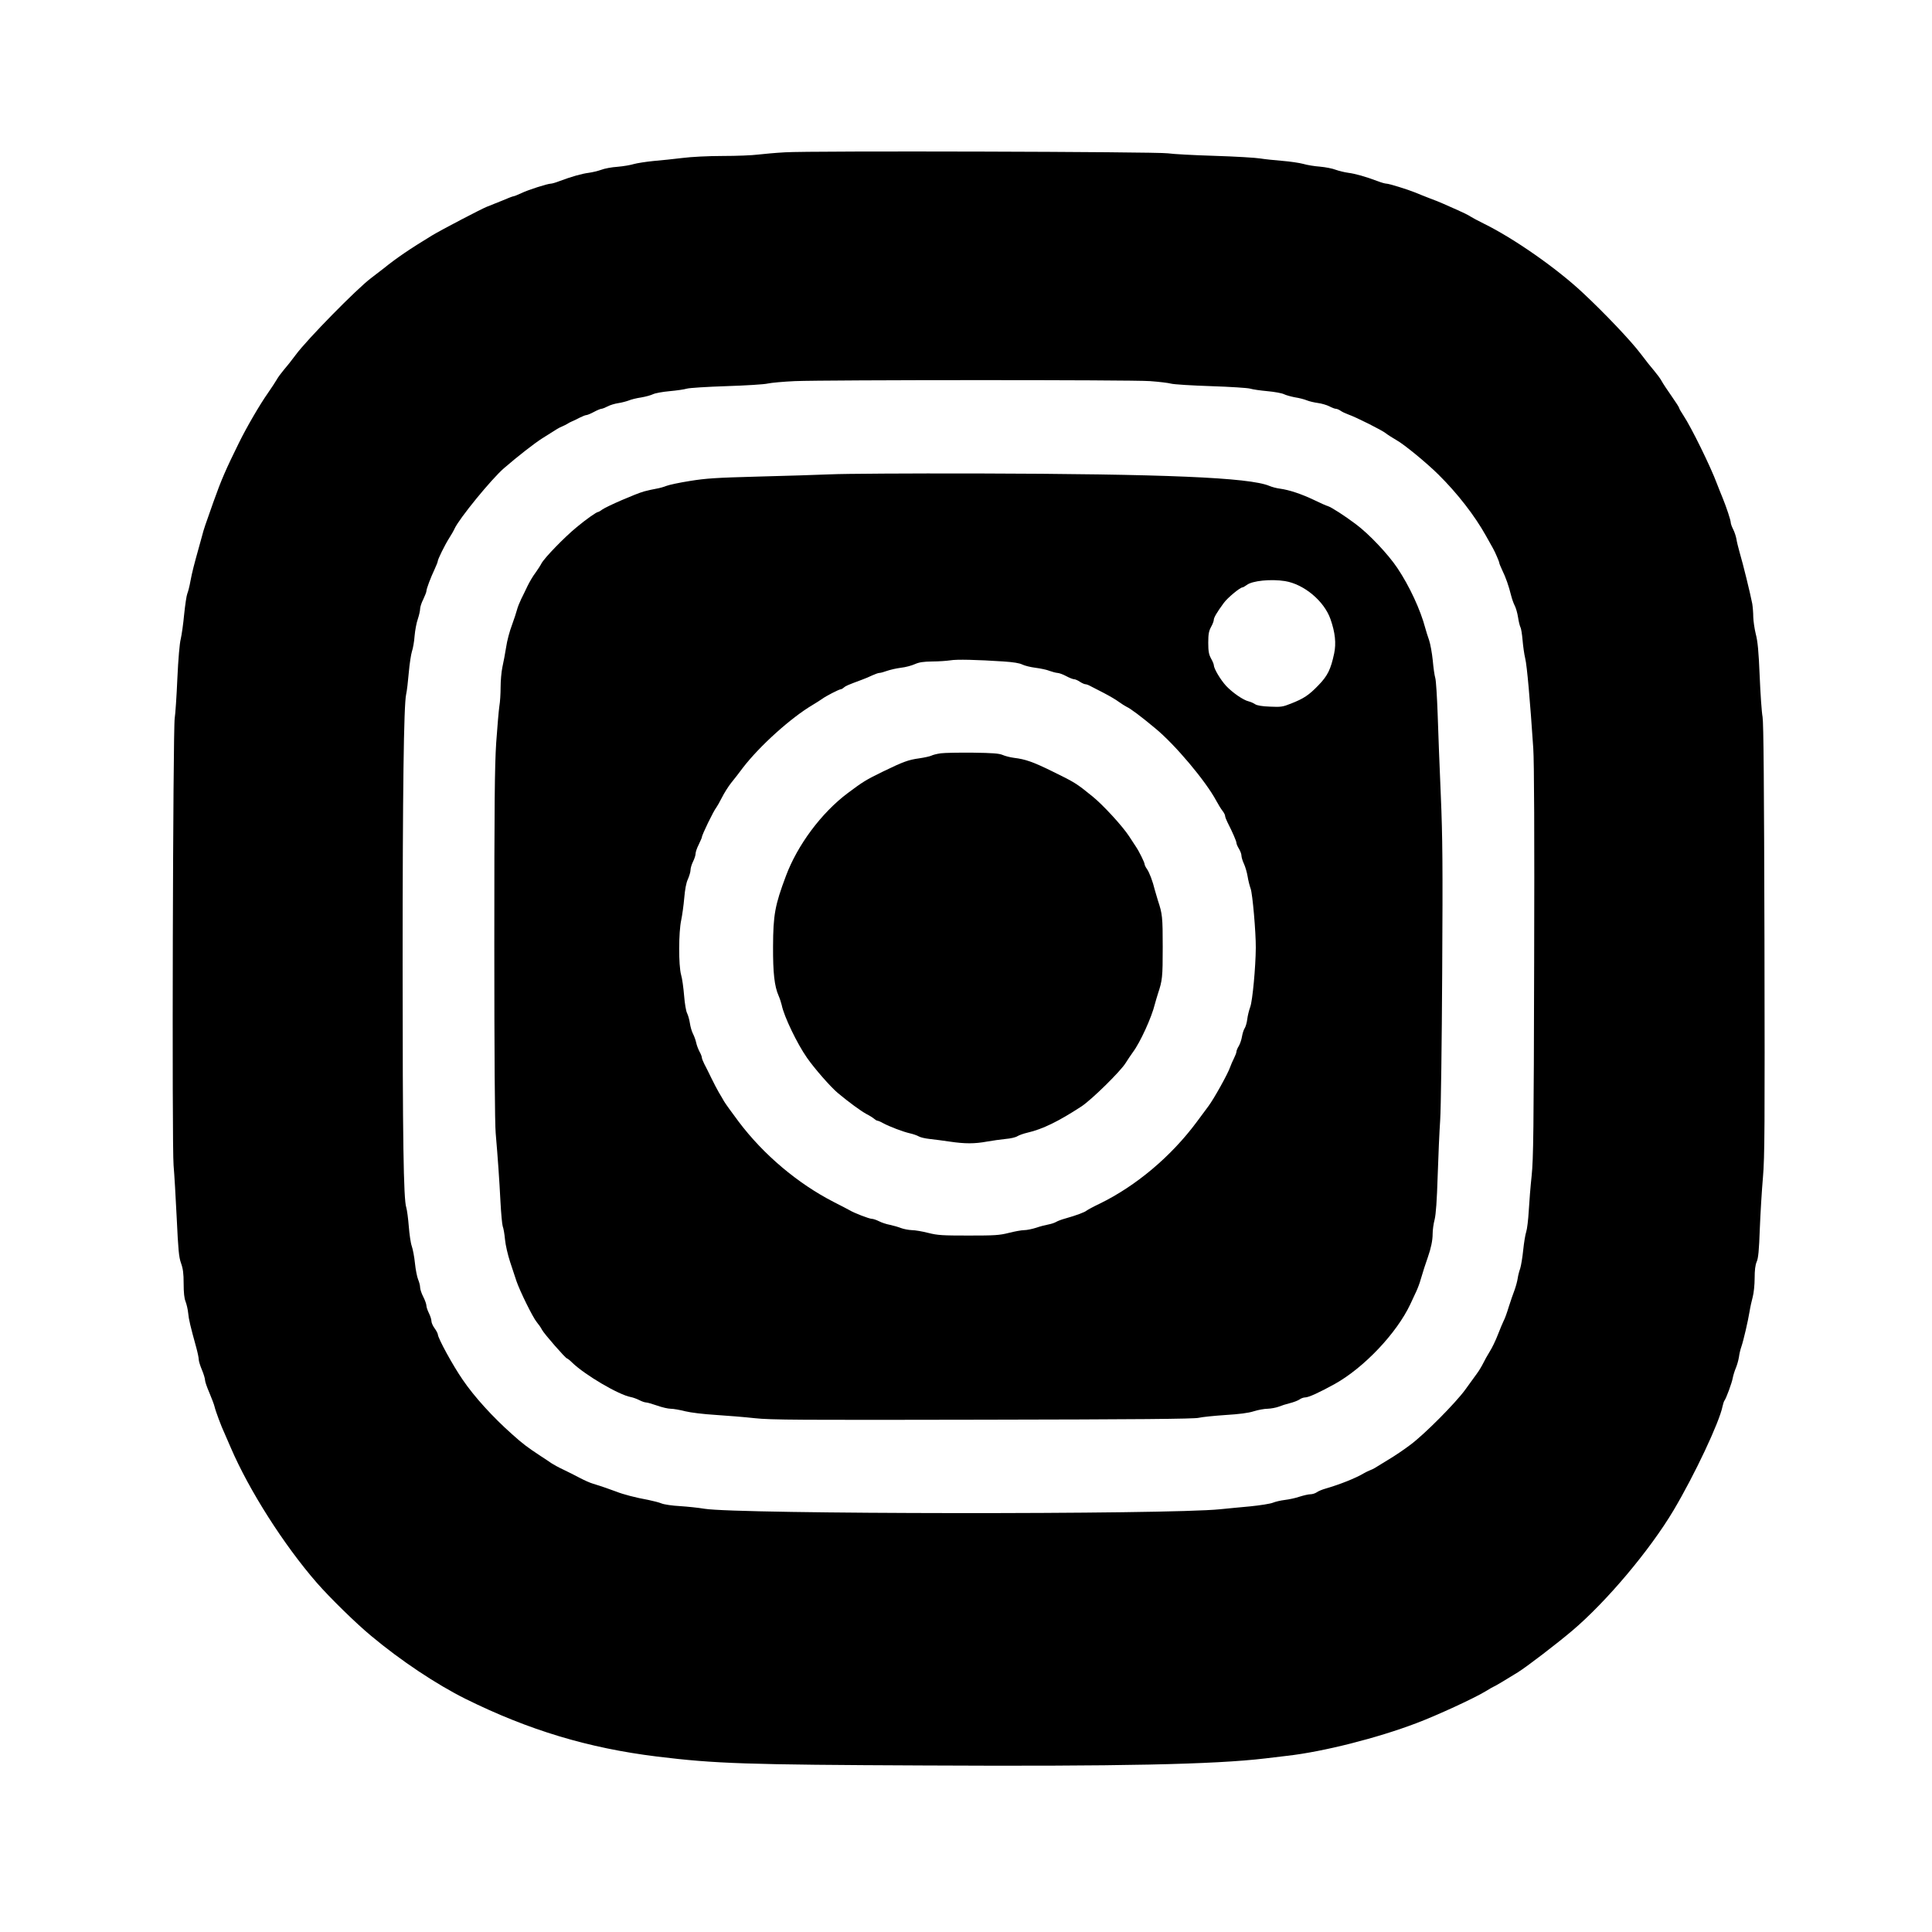 <?xml version="1.0" standalone="no"?>
<!DOCTYPE svg PUBLIC "-//W3C//DTD SVG 20010904//EN"
 "http://www.w3.org/TR/2001/REC-SVG-20010904/DTD/svg10.dtd">
<svg version="1.0" xmlns="http://www.w3.org/2000/svg"
 width="1536pt" height="1536pt" viewBox="0 0 1536 1536"
 preserveAspectRatio="xMidYMid meet">

<g transform="translate(0,1536) scale(0.1,-0.1)"
fill="#000000" stroke="none">
<path d="M6240 14149 c-74 -4 -171 -13 -214 -18 -44 -6 -170 -11 -280 -11
-117 0 -251 -7 -321 -16 -66 -8 -169 -19 -230 -24 -60 -6 -130 -17 -155 -24
-25 -8 -83 -18 -130 -22 -47 -3 -105 -14 -130 -24 -25 -9 -70 -20 -100 -24
-54 -7 -134 -29 -235 -67 -28 -11 -57 -19 -65 -19 -26 0 -183 -50 -236 -76
-28 -13 -55 -24 -60 -24 -6 0 -48 -16 -94 -36 -47 -19 -101 -41 -120 -48 -41
-16 -361 -183 -437 -229 -172 -105 -275 -174 -383 -261 -36 -28 -81 -63 -100
-77 -112 -84 -508 -487 -598 -609 -30 -41 -73 -95 -95 -120 -21 -25 -48 -61
-58 -80 -11 -19 -42 -66 -69 -105 -63 -89 -169 -271 -230 -395 -104 -211 -140
-293 -203 -470 -66 -185 -78 -221 -89 -265 -6 -22 -19 -69 -29 -105 -36 -129
-51 -186 -65 -260 -7 -41 -19 -86 -25 -100 -6 -14 -17 -88 -25 -165 -7 -77
-20 -165 -27 -195 -9 -33 -20 -161 -27 -315 -6 -143 -16 -285 -21 -315 -14
-80 -23 -3400 -9 -3555 6 -66 17 -255 25 -420 12 -253 17 -309 34 -357 16 -44
21 -82 21 -163 0 -72 5 -117 15 -142 8 -20 18 -61 21 -92 5 -53 18 -106 64
-273 11 -40 20 -83 20 -96 0 -12 11 -49 25 -82 14 -33 25 -70 25 -82 0 -13 16
-58 35 -102 18 -43 37 -92 41 -110 7 -32 54 -159 79 -211 7 -16 30 -68 50
-115 146 -340 422 -773 684 -1074 103 -118 312 -323 432 -422 237 -198 520
-386 751 -501 501 -248 976 -391 1521 -458 465 -57 708 -65 2122 -71 1552 -8
2311 8 2714 56 47 6 127 15 176 21 284 32 715 141 1025 259 160 60 459 198
548 252 34 21 64 38 66 38 5 0 109 62 194 115 73 46 307 225 431 330 272 230
618 641 806 957 168 283 365 701 390 828 4 19 11 40 15 45 14 18 59 140 66
180 4 21 15 57 25 80 9 22 20 60 24 85 3 25 12 63 20 85 17 50 52 201 65 280
5 33 17 85 25 115 8 30 15 95 15 148 0 64 5 104 16 130 13 28 19 91 25 262 5
124 16 308 25 410 14 162 15 398 12 1890 -3 1236 -7 1723 -15 1770 -7 36 -17
182 -23 325 -8 197 -16 278 -31 334 -10 41 -19 102 -20 135 0 34 -4 81 -8 106
-16 83 -72 312 -101 410 -10 36 -22 83 -25 105 -4 21 -15 56 -26 77 -10 20
-19 44 -19 53 0 19 -34 121 -64 195 -13 30 -33 82 -46 115 -50 135 -204 448
-265 540 -19 29 -35 56 -35 61 0 5 -27 47 -60 94 -33 47 -69 101 -79 120 -10
19 -37 55 -58 80 -22 25 -72 88 -111 140 -74 98 -282 318 -458 482 -208 195
-547 432 -787 550 -45 22 -93 48 -107 57 -14 10 -59 32 -100 50 -41 18 -93 41
-115 51 -22 10 -71 30 -110 44 -38 15 -90 35 -115 46 -59 24 -207 70 -228 70
-9 0 -39 8 -67 19 -101 38 -181 60 -235 67 -30 4 -75 15 -100 24 -25 10 -81
21 -125 25 -44 3 -104 13 -134 22 -30 8 -104 19 -165 24 -61 5 -140 13 -176
19 -36 6 -200 16 -365 21 -165 5 -331 14 -370 20 -86 13 -2843 21 -3045 8z
m2903 -1819 c70 -5 145 -14 167 -20 21 -6 164 -15 317 -20 153 -5 294 -14 313
-20 19 -6 81 -15 137 -20 56 -5 115 -16 131 -24 16 -8 56 -19 88 -25 33 -5 75
-16 94 -24 19 -8 59 -17 88 -21 30 -4 70 -16 90 -26 20 -11 44 -20 52 -20 9 0
25 -7 37 -15 12 -9 40 -22 62 -30 63 -22 270 -126 299 -150 15 -12 53 -36 84
-54 60 -33 239 -180 333 -273 151 -149 290 -328 379 -488 26 -47 51 -92 56
-100 15 -26 50 -106 50 -116 0 -5 11 -31 24 -59 27 -55 51 -123 70 -200 7 -28
20 -64 29 -81 9 -17 21 -59 26 -92 5 -34 14 -69 19 -79 6 -10 13 -57 17 -103
4 -47 13 -112 21 -145 14 -55 39 -338 64 -715 7 -102 10 -692 7 -1700 -3
-1341 -6 -1565 -20 -1698 -9 -83 -19 -209 -23 -280 -4 -70 -13 -144 -20 -165
-7 -20 -18 -86 -24 -145 -6 -59 -17 -125 -24 -147 -8 -22 -17 -57 -20 -79 -3
-21 -14 -62 -24 -90 -11 -28 -32 -89 -47 -136 -14 -47 -32 -96 -40 -110 -7
-14 -28 -63 -46 -110 -18 -47 -47 -107 -65 -135 -17 -27 -41 -70 -52 -93 -12
-24 -35 -63 -52 -85 -17 -23 -58 -80 -92 -127 -76 -104 -323 -354 -437 -438
-46 -35 -124 -88 -175 -118 -50 -31 -98 -60 -106 -65 -8 -5 -26 -14 -40 -19
-14 -6 -34 -15 -45 -22 -69 -41 -193 -90 -307 -123 -25 -7 -57 -20 -69 -29
-13 -9 -36 -16 -52 -16 -15 0 -53 -9 -85 -19 -31 -11 -84 -22 -117 -26 -33 -4
-76 -14 -95 -22 -19 -8 -100 -21 -180 -29 -80 -7 -188 -18 -240 -23 -416 -43
-3836 -40 -4100 4 -47 8 -134 17 -195 21 -60 3 -126 13 -145 21 -19 8 -66 20
-105 28 -101 18 -203 45 -255 66 -48 18 -119 43 -185 63 -22 6 -69 27 -105 46
-36 19 -95 49 -131 66 -37 17 -80 41 -95 51 -16 11 -54 37 -84 56 -108 71
-146 100 -225 171 -157 139 -304 301 -396 436 -77 111 -197 330 -198 361 -1 8
-12 30 -26 49 -14 19 -25 44 -25 57 0 13 -9 41 -20 63 -11 22 -20 49 -20 60 0
11 -11 43 -25 70 -14 27 -25 61 -25 75 0 14 -7 42 -16 63 -8 20 -20 78 -25
129 -5 51 -17 112 -25 135 -9 24 -19 95 -24 158 -5 63 -14 131 -20 150 -22 65
-29 544 -29 1930 0 1381 9 2066 28 2150 6 25 15 103 21 173 6 70 18 146 25
168 8 22 18 77 21 122 4 45 15 106 26 136 10 30 18 66 18 80 0 14 11 49 25 76
13 28 25 57 25 65 0 18 33 106 66 176 13 28 24 56 24 61 0 16 57 131 90 183
16 25 36 59 44 77 37 81 293 394 392 480 110 95 242 198 305 238 124 79 134
85 159 95 14 6 32 15 40 20 8 6 26 15 40 21 14 6 42 19 62 30 20 10 43 19 50
19 7 0 34 11 60 25 26 14 53 25 60 25 7 0 29 9 49 19 20 11 58 22 85 26 27 4
64 14 83 21 18 8 63 19 98 24 36 6 79 18 95 26 16 8 75 19 131 24 56 5 118 14
137 20 19 6 161 15 315 20 155 5 303 14 330 21 28 6 124 15 215 19 248 10
2675 11 2823 0z"/>
<path d="M6605 11589 c-104 -4 -365 -13 -580 -18 -335 -9 -411 -14 -541 -35
-83 -13 -166 -31 -186 -39 -19 -8 -55 -18 -79 -22 -24 -4 -69 -14 -99 -22 -64
-18 -293 -117 -332 -144 -14 -11 -29 -19 -32 -19 -13 0 -94 -57 -171 -121
-100 -82 -257 -245 -280 -288 -9 -18 -31 -51 -48 -75 -18 -23 -45 -69 -61
-101 -16 -33 -39 -82 -53 -109 -13 -27 -28 -65 -33 -85 -5 -20 -23 -74 -40
-121 -18 -47 -39 -125 -46 -175 -8 -49 -21 -121 -30 -160 -8 -38 -14 -110 -14
-160 0 -49 -4 -117 -10 -150 -5 -33 -16 -163 -25 -289 -12 -190 -15 -473 -15
-1610 0 -862 4 -1424 11 -1496 17 -198 29 -369 38 -545 5 -93 13 -181 18 -195
6 -14 14 -60 18 -104 4 -44 22 -122 41 -180 18 -55 41 -123 50 -151 27 -79
131 -291 162 -327 15 -18 34 -45 41 -60 16 -31 188 -228 199 -228 4 0 24 -16
43 -35 101 -97 367 -254 464 -272 17 -3 47 -14 67 -24 21 -11 45 -19 55 -19
10 0 50 -12 88 -25 39 -14 87 -25 108 -25 21 0 72 -9 115 -20 45 -11 145 -23
242 -29 91 -6 230 -17 310 -26 127 -14 353 -15 1815 -12 1219 2 1682 6 1715
15 25 6 119 16 210 22 113 7 185 16 228 30 35 11 85 20 110 20 26 1 65 8 87
16 22 9 63 22 92 29 28 7 62 20 75 29 12 9 32 16 44 16 28 0 113 39 236 107
233 130 492 404 600 633 14 30 35 76 48 103 12 26 28 68 35 95 16 56 42 135
57 177 25 72 38 133 38 185 0 30 7 82 16 115 10 41 18 150 24 345 5 157 14
357 20 445 6 88 13 617 16 1175 5 857 3 1076 -11 1405 -9 215 -21 505 -25 645
-5 140 -13 271 -19 290 -6 19 -15 82 -20 140 -6 58 -19 130 -29 160 -11 30
-24 73 -30 95 -39 148 -127 337 -223 480 -73 109 -226 271 -330 348 -86 65
-193 134 -221 143 -13 3 -63 26 -113 50 -99 47 -195 79 -268 89 -26 3 -64 13
-85 22 -159 67 -830 95 -2337 99 -528 1 -1045 -2 -1150 -7z m3612 -849 c151
-25 311 -159 361 -303 37 -106 46 -191 29 -272 -27 -127 -52 -178 -125 -253
-76 -79 -117 -106 -219 -146 -65 -26 -80 -28 -166 -24 -62 2 -102 9 -118 19
-13 9 -36 19 -52 23 -43 10 -128 69 -179 123 -45 49 -98 138 -98 166 0 7 -10
31 -22 52 -17 32 -22 56 -22 125 0 69 5 93 22 125 12 21 22 47 22 57 0 17 24
59 80 135 29 40 129 123 148 123 5 0 20 9 34 19 43 34 192 49 305 31z m-2237
-639 c76 -5 126 -13 147 -24 18 -9 65 -21 105 -26 40 -5 91 -16 113 -25 22 -8
50 -15 62 -16 12 0 43 -11 69 -25 26 -14 54 -25 63 -25 9 0 30 -9 46 -20 17
-11 37 -20 45 -20 8 0 26 -7 40 -15 14 -7 61 -32 105 -54 44 -23 98 -54 120
-71 22 -16 51 -34 63 -40 28 -12 115 -77 225 -169 158 -129 403 -421 486 -576
16 -30 39 -67 50 -81 12 -15 21 -33 21 -41 0 -8 9 -31 19 -51 40 -78 71 -150
71 -163 0 -8 9 -29 20 -47 11 -18 20 -42 20 -55 0 -12 9 -42 20 -65 11 -24 24
-69 29 -100 5 -32 16 -75 24 -97 15 -39 42 -347 41 -470 -1 -153 -26 -422 -44
-470 -10 -27 -21 -72 -24 -99 -3 -27 -13 -60 -21 -72 -8 -12 -17 -42 -21 -66
-4 -24 -15 -57 -25 -74 -11 -17 -19 -38 -19 -46 0 -7 -9 -31 -20 -53 -11 -21
-24 -52 -30 -69 -16 -49 -128 -251 -173 -311 -12 -16 -53 -72 -92 -124 -204
-275 -483 -510 -775 -652 -47 -22 -92 -47 -100 -53 -16 -14 -84 -39 -169 -63
-30 -8 -64 -21 -75 -28 -12 -7 -39 -16 -61 -20 -22 -4 -66 -15 -97 -26 -32
-10 -74 -19 -95 -19 -21 0 -76 -10 -123 -22 -75 -19 -113 -21 -320 -21 -207 0
-245 2 -320 21 -47 12 -105 22 -130 22 -25 1 -63 8 -85 16 -22 9 -62 20 -89
26 -28 5 -67 18 -88 29 -20 10 -46 19 -57 19 -20 0 -140 46 -176 68 -11 6 -67
36 -125 65 -287 147 -560 377 -757 639 -55 73 -108 147 -117 163 -9 17 -28 48
-41 70 -13 22 -40 74 -60 115 -20 41 -45 92 -56 112 -10 20 -19 43 -19 50 0 7
-8 29 -19 48 -10 19 -22 51 -26 70 -4 19 -15 51 -25 70 -10 19 -21 57 -25 85
-4 27 -14 63 -22 79 -9 17 -19 77 -24 140 -5 61 -15 136 -24 166 -21 76 -20
340 1 435 8 39 19 117 24 175 6 69 15 120 29 150 11 25 21 58 21 73 0 15 9 45
20 67 11 22 20 50 20 62 0 13 11 46 25 73 13 28 25 54 25 58 0 19 93 210 115
237 6 8 27 44 45 80 18 36 51 88 74 117 23 28 65 82 93 120 134 174 382 397
553 498 28 17 63 39 77 49 29 22 133 75 147 76 5 0 17 6 25 14 15 13 31 20
144 62 23 8 60 24 83 35 22 10 47 19 56 19 8 0 35 7 59 16 24 9 74 20 111 25
38 4 88 18 112 29 34 15 67 20 138 21 51 0 116 5 143 9 50 9 213 5 425 -9z"/>
<path d="M7480 9371 c-31 -4 -65 -13 -76 -19 -11 -5 -54 -15 -96 -21 -87 -12
-127 -27 -288 -105 -137 -67 -158 -80 -281 -172 -208 -156 -399 -412 -491
-659 -87 -232 -101 -308 -102 -560 -1 -210 11 -316 44 -391 10 -23 21 -57 25
-75 18 -90 123 -308 201 -419 59 -85 187 -231 244 -279 91 -76 182 -142 227
-167 26 -13 54 -31 63 -39 9 -8 21 -15 26 -15 5 0 25 -8 44 -19 54 -29 160
-69 213 -81 27 -6 58 -17 70 -24 12 -8 51 -17 87 -21 36 -4 108 -13 160 -21
121 -18 198 -18 296 0 44 8 111 17 149 21 39 3 81 13 94 22 13 8 49 21 80 28
121 28 247 90 428 208 81 53 314 282 353 347 14 23 40 61 57 85 58 77 149 277
174 380 6 22 17 60 25 85 35 105 38 129 38 370 0 241 -3 265 -38 370 -8 25
-19 63 -25 85 -16 67 -43 139 -63 167 -10 14 -18 31 -18 37 0 14 -45 105 -70
141 -9 14 -33 50 -53 81 -51 79 -207 249 -291 317 -131 106 -139 111 -325 202
-149 73 -209 94 -300 105 -30 4 -70 14 -90 23 -28 12 -82 16 -236 18 -110 1
-225 -1 -255 -5z"/>
</g>
</svg>

